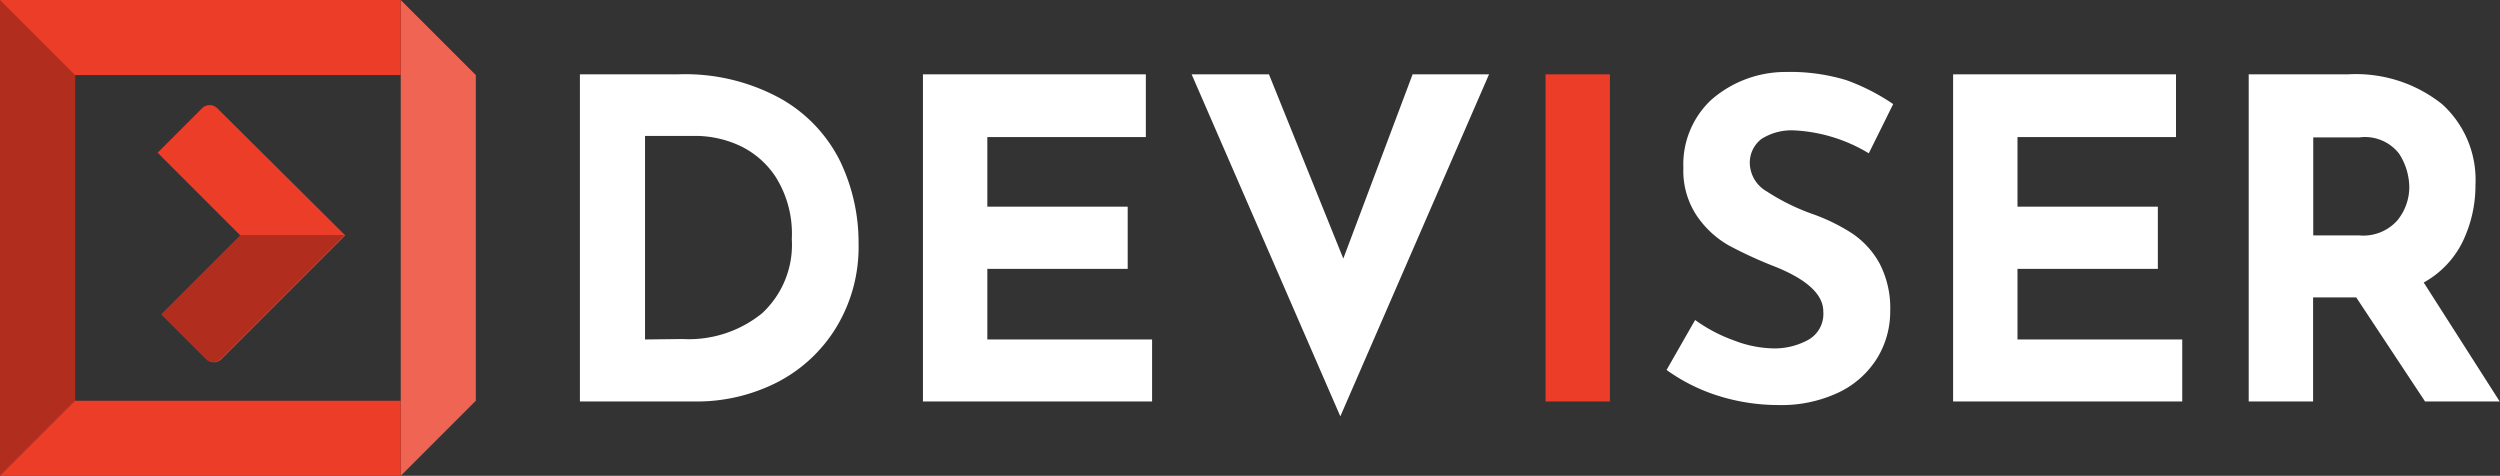<svg xmlns="http://www.w3.org/2000/svg" viewBox="0 0 168.13 32"><rect x="0" y="0" width="168.13" height="32" fill="#333333" stroke="none"/><defs><style>.cls-1{fill:#f06453;}.cls-2{fill:#ec3d28;}.cls-3,.cls-4{fill:#b12e1e;}.cls-3{isolation:isolate;}.cls-5{fill:#fff;}</style></defs><title>DeviserLogoWhite</title><g id="Layer_2" data-name="Layer 2"><g id="Layer_4" data-name="Layer 4"><g id="Layer_2-2" data-name="Layer 2"><g id="Layer_6" data-name="Layer 6"><polygon class="cls-1" points="26.95 0 26.95 5.05 26.95 26.95 26.95 32 32 26.95 32 5.05 26.95 0"/><polygon class="cls-2" points="26.95 5.05 26.95 0 0 0 0 5.05 0 26.95 0 32 26.95 32 26.95 26.95 5.05 26.95 5.05 5.05 26.95 5.05"/><polygon class="cls-3" points="5.05 5.05 0 0 0 32 5.05 26.95 5.05 5.05"/><path class="cls-2" d="M23.22,15.83l-8.33,8.33a.72.72,0,0,1-1,0l-3-3,5.3-5.3L10.6,10.27l3-3a.72.72,0,0,1,1,0Z"/><path class="cls-4" d="M16.15,15.83l-5.31,5.31,3,3a.72.72,0,0,0,1,0l8.33-8.33h-7Z"/></g></g></g><g id="Layer_5" data-name="Layer 5"><path class="cls-5" d="M39,5h6.57a13.32,13.32,0,0,1,6.93,1.63,9.86,9.86,0,0,1,4,4.21,12.64,12.64,0,0,1,1.24,5.54A10.41,10.41,0,0,1,56.25,22a10,10,0,0,1-4,3.72A11.93,11.93,0,0,1,46.69,27H39Zm6.9,17.8a7.81,7.81,0,0,0,5.35-1.73,6.28,6.28,0,0,0,2-5,7.16,7.16,0,0,0-1.09-4.18,5.87,5.87,0,0,0-2.54-2.15,7.18,7.18,0,0,0-2.73-.6H43.38V22.83Z"/><path class="cls-5" d="M77.06,5V9.22H66.4V13.9h9.44v4.18H66.4v4.75H77.48V27H62.07V5Z"/><path class="cls-5" d="M100.14,5l-10,23-10-23h5.2l5,12.39L95,5Z"/><path class="cls-2" d="M108.27,5V27h-4.33V5Z"/><path class="cls-5" d="M120.69,8.77a3.77,3.77,0,0,0-2.22.57,2,2,0,0,0-.79,1.7,2.24,2.24,0,0,0,1.15,1.84,14.36,14.36,0,0,0,3.06,1.51,12.74,12.74,0,0,1,2.66,1.3,5.81,5.81,0,0,1,1.84,2,6.5,6.5,0,0,1,.73,3.25,6,6,0,0,1-.88,3.15,6.14,6.14,0,0,1-2.58,2.3,9,9,0,0,1-4.06.85,13.55,13.55,0,0,1-3.91-.58,12.22,12.22,0,0,1-3.61-1.78L114,21.52a10.41,10.41,0,0,0,2.6,1.37,7.71,7.71,0,0,0,2.63.54,4.72,4.72,0,0,0,2.39-.58,2,2,0,0,0,1-1.9q0-1.7-3.2-3a28.46,28.46,0,0,1-3.13-1.43,6.45,6.45,0,0,1-2.17-2,5.44,5.44,0,0,1-.91-3.23,5.94,5.94,0,0,1,1.87-4.57,7.58,7.58,0,0,1,5-1.88,13,13,0,0,1,4.09.55A14,14,0,0,1,127.32,7l-1.64,3.31A10.7,10.7,0,0,0,120.69,8.77Z"/><path class="cls-5" d="M146.34,5V9.22H135.68V13.9h9.44v4.18h-9.44v4.75h11.08V27H131.35V5Z"/><path class="cls-5" d="M163.09,27l-4.63-7h-2.9v7h-4.33V5h6.66a9.29,9.29,0,0,1,6.34,2,6.85,6.85,0,0,1,2.25,5.42,8.7,8.7,0,0,1-.85,3.81A6.32,6.32,0,0,1,163,19l5.11,8Zm-7.52-11.17h3.08a3.06,3.06,0,0,0,2.57-1,3.54,3.54,0,0,0,.81-2.22,4.22,4.22,0,0,0-.69-2.28,2.9,2.9,0,0,0-2.66-1.09h-3.11Z"/></g></g></svg>
